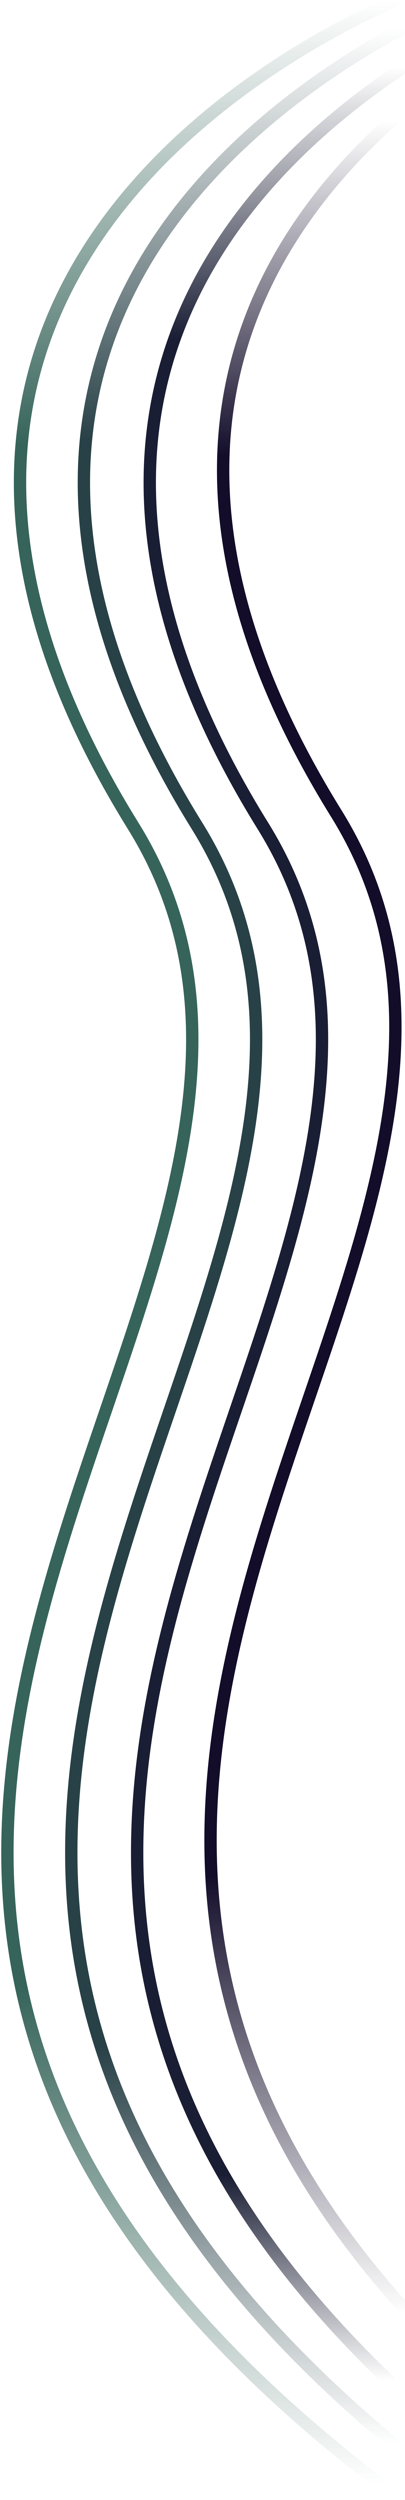 <svg width="164" height="1011" viewBox="0 0 164 1011" fill="none" xmlns="http://www.w3.org/2000/svg">
<g clip-path="url(#clip0_202_1399)">
<path d="M172.736 -5C172.736 -5 -96.845 91.001 53.922 334C172.736 525.5 -210.784 762 193.751 1033" stroke="url(#paint0_linear_202_1399)" stroke-width="5"/>
<path d="M254.987 -10C254.987 -10 -14.594 86.001 136.173 329C254.987 520.5 -128.533 757 276.001 1028" stroke="url(#paint1_linear_202_1399)" stroke-width="5"/>
<path d="M198.6 -5C198.6 -5 -70.98 91.001 79.786 334C198.6 525.5 -184.919 762 219.615 1033" stroke="url(#paint2_linear_202_1399)" stroke-width="5"/>
<path d="M225.273 -5C225.273 -5 -44.308 91.001 106.459 334C225.273 525.5 -158.247 762 246.287 1033" stroke="url(#paint3_linear_202_1399)" stroke-width="5"/>
</g>
<defs>
<linearGradient id="paint0_linear_202_1399" x1="163.5" y1="-4.5" x2="163.5" y2="1009.5" gradientUnits="userSpaceOnUse">
<stop offset="0.005" stop-color="#36645A" stop-opacity="0"/>
<stop offset="0.182" stop-color="#36645A"/>
<stop offset="0.797" stop-color="#36645A"/>
<stop offset="0.995" stop-color="#36645A" stop-opacity="0"/>
</linearGradient>
<linearGradient id="paint1_linear_202_1399" x1="162.5" y1="40" x2="163" y2="935.5" gradientUnits="userSpaceOnUse">
<stop offset="0.01" stop-color="#130D2A" stop-opacity="0"/>
<stop offset="0.161" stop-color="#130D2A"/>
<stop offset="0.802" stop-color="#130D2A"/>
<stop offset="1" stop-color="#130D2A" stop-opacity="0"/>
</linearGradient>
<linearGradient id="paint2_linear_202_1399" x1="162.5" y1="-4.5" x2="167" y2="1020" gradientUnits="userSpaceOnUse">
<stop offset="0.016" stop-color="#284147" stop-opacity="0"/>
<stop offset="0.177" stop-color="#284147"/>
<stop offset="0.812" stop-color="#284147"/>
<stop offset="0.969" stop-color="#284147" stop-opacity="0"/>
</linearGradient>
<linearGradient id="paint3_linear_202_1399" x1="163.5" y1="22.5" x2="164" y2="978" gradientUnits="userSpaceOnUse">
<stop offset="0.005" stop-color="#1A1E34" stop-opacity="0"/>
<stop offset="0.12" stop-color="#1A1E34"/>
<stop offset="0.897" stop-color="#1A1E34"/>
<stop offset="0.984" stop-color="#1A1E34" stop-opacity="0"/>
</linearGradient>
<clipPath id="clip0_202_1399">
<rect width="164" height="1011" fill="white"/>
</clipPath>
</defs>
</svg>
